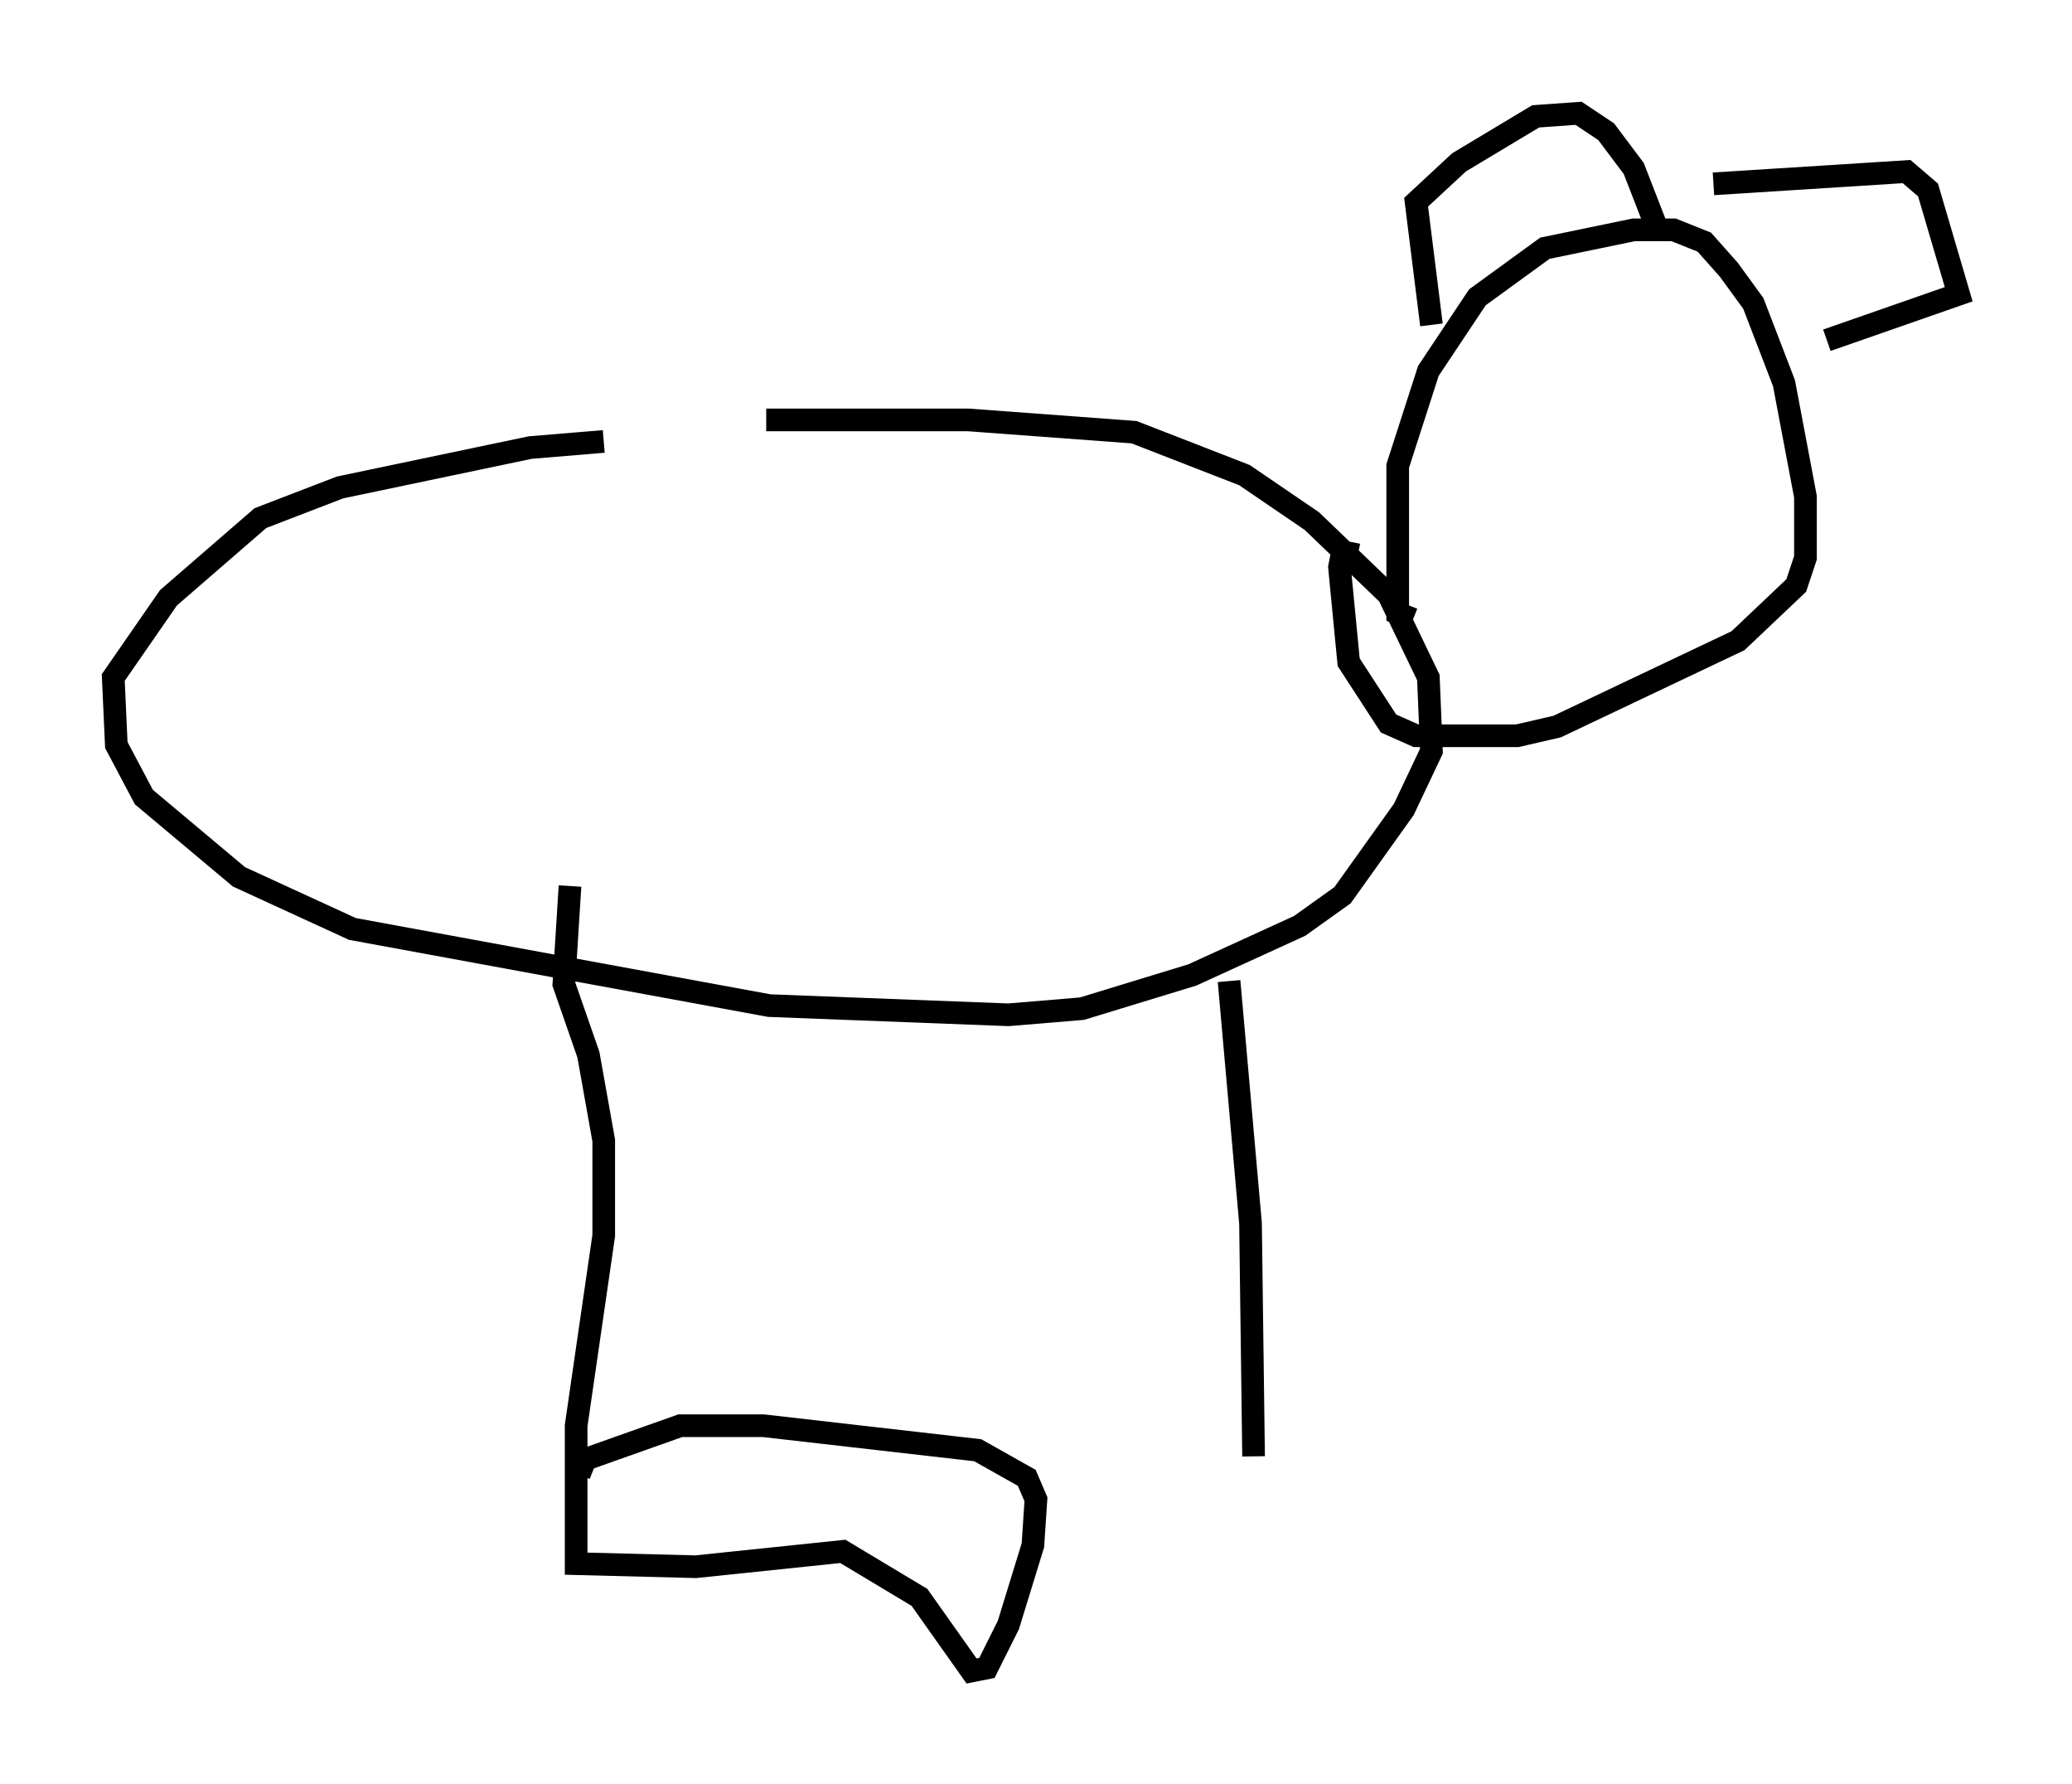 <?xml version="1.0" encoding="utf-8" ?>
<svg baseProfile="full" height="78.741" version="1.1" width="91.461" xmlns="http://www.w3.org/2000/svg" xmlns:ev="http://www.w3.org/2001/xml-events" xmlns:xlink="http://www.w3.org/1999/xlink"><defs /><rect fill="white" height="78.741" width="91.461" x="0" y="0" /><path d="M22.185, 19.75 m11.637, -1.218 l8.931, 0.0 7.307, 0.541 l4.871, 1.894 2.977, 2.03 l3.383, 3.248 1.759, 3.654 l0.135, 3.248 -1.218, 2.571 l-2.706, 3.789 -1.894, 1.353 l-4.736, 2.165 -4.871, 1.488 l-3.248, 0.271 -10.555, -0.406 l-18.403, -3.383 -5.007, -2.3 l-4.195, -3.518 -1.218, -2.3 l-0.135, -2.977 2.436, -3.518 l4.059, -3.518 3.518, -1.353 l8.39, -1.759 3.248, -0.271 m35.724, 7.848 l-0.677, -0.271 0.0, -6.495 l1.353, -4.195 2.165, -3.248 l2.977, -2.165 3.924, -0.812 l1.759, 0.0 1.353, 0.541 l1.083, 1.218 1.083, 1.488 l1.353, 3.518 0.947, 5.007 l0.0, 2.706 -0.406, 1.218 l-2.571, 2.436 -7.984, 3.789 l-1.759, 0.406 -4.465, 0.0 l-1.218, -0.541 -1.759, -2.706 l-0.406, -4.195 0.135, -0.677 l0.677, 0.135 m3.248, -10.149 l-0.677, -5.413 1.894, -1.759 l3.383, -2.03 1.894, -0.135 l1.218, 0.812 1.218, 1.624 l0.947, 2.436 m2.571, -1.759 l8.525, -0.541 0.947, 0.812 l1.353, 4.601 -5.819, 2.03 m-55.48, 24.086 l-0.271, 4.33 1.083, 3.112 l0.677, 3.789 0.0, 4.195 l-1.218, 8.39 0.0, 6.089 l5.277, 0.135 6.495, -0.677 l3.383, 2.03 2.3, 3.248 l0.677, -0.135 0.947, -1.894 l1.083, -3.518 0.135, -2.03 l-0.406, -0.947 -2.165, -1.218 l-9.472, -1.083 -3.654, 0.0 l-4.195, 1.488 -0.271, 0.677 m28.687, -21.786 l0.947, 10.69 0.135, 10.284 " fill="none" stroke="black" stroke-width="1" /></svg>